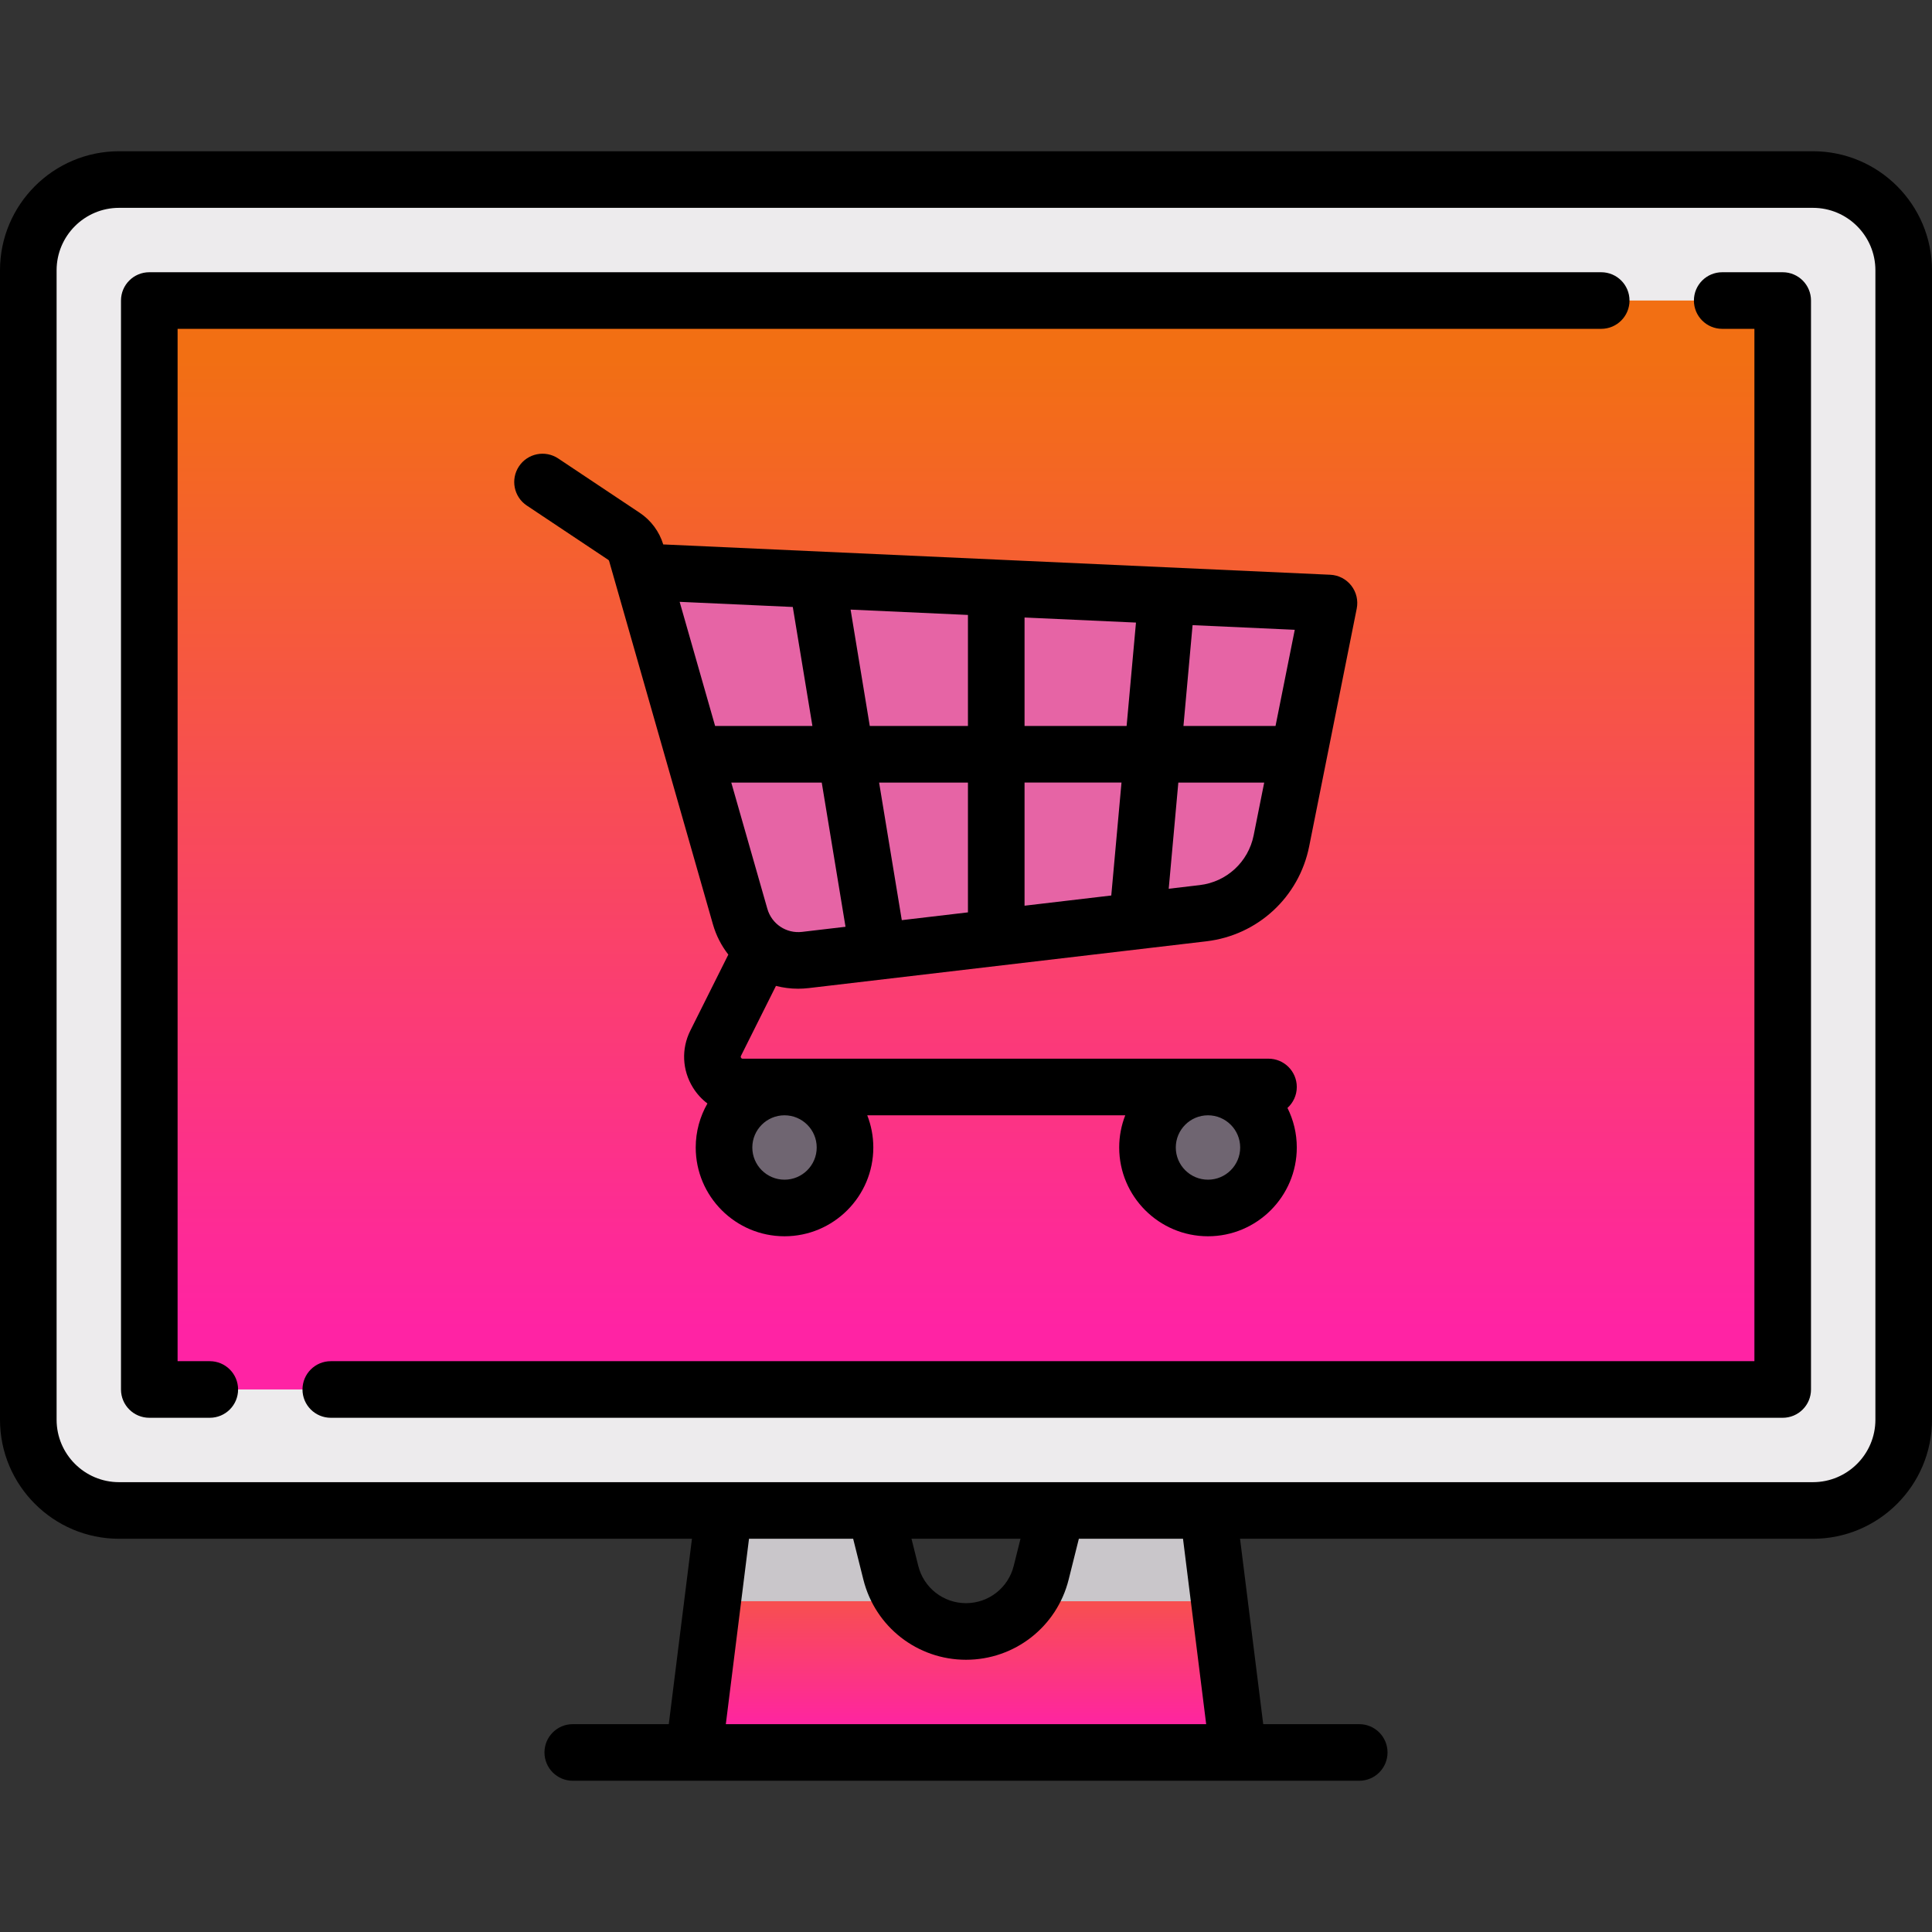 <?xml version="1.0" encoding="iso-8859-1"?>
<!-- Generator: Adobe Illustrator 19.0.0, SVG Export Plug-In . SVG Version: 6.00 Build 0)  -->
<svg version="1.1" id="Capa_1" xmlns="http://www.w3.org/2000/svg" xmlns:xlink="http://www.w3.org/1999/xlink" x="0px" y="0px"
	 viewBox="0 0 512 512" style="enable-background:new 0 0 512 512;" xml:space="preserve">

<rect x="0" y="0" width="512" height="512" fill="#333333" stroke="none"/>

<defs>
	<linearGradient id="mainGradient" gradientTransform="rotate(90)">
		<stop offset="5%"  stop-color="#f26f13" />
		<stop offset="95%" stop-color="#ff23a4" />
	</linearGradient>
</defs>

<path style="fill:url('#mainGradient');" d="M320.129,397.284h-40.081l-4.128,16.511c-2.285,9.141-10.498,15.554-19.92,15.554
	s-17.636-6.413-19.92-15.554l-4.128-16.511h-40.081l-8.016,64.129h144.29L320.129,397.284z"/>
<g>
	<path style="fill:#C9C6CA;" d="M269.355,424.339h54.156l-3.382-27.054h-40.081l-4.127,16.511
		C274.861,418.032,272.491,421.641,269.355,424.339z"/>
	<path style="fill:#C9C6CA;" d="M231.952,397.284h-40.081l-3.382,27.054h54.156c-3.136-2.698-5.506-6.307-6.566-10.544
		L231.952,397.284z"/>
</g>
<path style="fill:#EDEBED;" d="M480.452,400.29H31.548c-13.282,0-24.048-10.767-24.048-24.048V71.629
	c0-13.282,10.767-24.048,24.048-24.048h448.903c13.282,0,24.048,10.767,24.048,24.048v304.613
	C504.5,389.523,493.733,400.29,480.452,400.29z"/>
<rect x="39.565" y="79.64" style="fill:url('#mainGradient');" width="432.87" height="288.58"/>
<g>
	<circle style="fill:#6F6571;" cx="207.9" cy="304.1" r="16.03"/>
	<circle style="fill:#6F6571;" cx="320.13" cy="304.1" r="16.03"/>
</g>
<path style="fill:#e664a5;" d="M170.325,152.532l25.817,90.357c2.159,7.559,9.481,12.437,17.289,11.518l105.385-12.398
	c10.344-1.217,18.729-8.955,20.771-19.167l12.607-63.035L170.325,152.532z"/>
<path d="M480.451,40.081H31.549C14.152,40.081,0,54.233,0,71.629v304.613c0,17.396,14.152,31.548,31.549,31.548h151.826
	l-6.141,49.129H151.79c-4.143,0-7.5,3.358-7.5,7.5s3.357,7.5,7.5,7.5h208.42c4.143,0,7.5-3.358,7.5-7.5s-3.357-7.5-7.5-7.5h-25.443
	l-6.142-49.129h151.826c17.396,0,31.549-14.152,31.549-31.548V71.629C512,54.233,497.848,40.081,480.451,40.081z M319.649,456.919
	H192.351l6.142-49.129h27.603l2.708,10.83c3.126,12.503,14.31,21.234,27.197,21.234s24.071-8.731,27.197-21.234l2.708-10.83h27.603
	L319.649,456.919z M241.557,407.79h28.885l-1.798,7.192c-1.453,5.813-6.652,9.872-12.645,9.872s-11.191-4.06-12.645-9.872
	L241.557,407.79z M497,376.242c0,9.125-7.424,16.548-16.549,16.548H31.549c-9.125,0-16.549-7.423-16.549-16.548V71.629
	c0-9.125,7.424-16.548,16.549-16.548h448.902c9.125,0,16.549,7.423,16.549,16.548L497,376.242L497,376.242z"/>
<path d="M55.598,360.726h-8.533V87.146h377.273c4.143,0,7.5-3.358,7.5-7.5c0-4.143-3.357-7.5-7.5-7.5H39.564
	c-4.143,0-7.5,3.357-7.5,7.5v288.58c0,4.143,3.357,7.5,7.5,7.5h16.033c4.143,0,7.5-3.357,7.5-7.5
	C63.098,364.084,59.74,360.726,55.598,360.726z"/>
<path d="M472.436,72.146h-16.033c-4.143,0-7.5,3.357-7.5,7.5c0,4.142,3.357,7.5,7.5,7.5h8.533v273.58H87.662
	c-4.143,0-7.5,3.358-7.5,7.5c0,4.143,3.357,7.5,7.5,7.5h384.773c4.143,0,7.5-3.357,7.5-7.5V79.646
	C479.936,75.503,476.578,72.146,472.436,72.146z"/>
<path d="M205.636,261.273c1.887,0.485,3.853,0.747,5.865,0.747c0.927,0,1.863-0.055,2.805-0.165l105.386-12.398
	c13.611-1.602,24.562-11.706,27.25-25.146l12.606-63.034c0.429-2.145-0.1-4.37-1.448-6.093s-3.381-2.771-5.565-2.87l-176.354-8.017
	c-0.138-0.006-0.273-0.009-0.412-0.007c-1.044-3.427-3.25-6.399-6.236-8.391l-21.597-14.398c-3.446-2.297-8.103-1.366-10.4,2.081
	c-2.297,3.447-1.366,8.103,2.08,10.4l21.596,14.396c0.102,0.068,0.177,0.171,0.211,0.289l27.509,96.281
	c0.858,3.002,2.27,5.7,4.083,8.03l-10.065,20.13c-2.423,4.845-2.169,10.488,0.679,15.096c1.033,1.671,2.343,3.094,3.848,4.234
	c-1.97,3.439-3.103,7.417-3.103,11.657c0,12.976,10.557,23.532,23.532,23.532s23.532-10.557,23.532-23.532
	c0-3.009-0.574-5.885-1.608-8.532h68.377c-1.034,2.647-1.608,5.523-1.608,8.532c0,12.976,10.557,23.532,23.532,23.532
	s23.532-10.557,23.532-23.532c0-3.764-0.893-7.321-2.471-10.479c1.514-1.372,2.471-3.348,2.471-5.553c0-4.142-3.357-7.5-7.5-7.5
	H196.825c-0.107,0-0.288,0-0.439-0.245c-0.151-0.244-0.07-0.405-0.022-0.502L205.636,261.273z M212.554,246.958
	c-4.182,0.492-8.047-2.087-9.201-6.13l-9.555-33.441h23.972l6.301,38.216L212.554,246.958z M271.517,240.021v-32.634h25.691
	l-2.709,29.93L271.517,240.021z M271.517,192.387v-28.74l29.529,1.342l-2.48,27.398L271.517,192.387L271.517,192.387z
	 M256.517,192.387H230.5l-5.084-30.835l31.101,1.414V192.387z M256.517,207.387v34.399l-17.532,2.063l-6.011-36.461h23.543V207.387z
	 M317.939,234.56l-8.217,0.967l2.547-28.139h22.759l-2.796,13.983C330.822,228.419,325.078,233.72,317.939,234.56z M338.029,192.387
	h-24.401l2.418-26.716l27.08,1.231L338.029,192.387z M210.098,160.855l5.199,31.532h-25.785l-9.399-32.895L210.098,160.855z
	 M216.436,304.097c0,4.705-3.827,8.532-8.532,8.532s-8.532-3.827-8.532-8.532c0-4.705,3.827-8.532,8.532-8.532
	S216.436,299.392,216.436,304.097z M320.129,312.629c-4.705,0-8.532-3.827-8.532-8.532c0-4.705,3.827-8.532,8.532-8.532
	s8.532,3.828,8.532,8.532C328.661,308.802,324.834,312.629,320.129,312.629z"/>
<g>
</g>
<g>
</g>
<g>
</g>
<g>
</g>
<g>
</g>
<g>
</g>
<g>
</g>
<g>
</g>
<g>
</g>
<g>
</g>
<g>
</g>
<g>
</g>
<g>
</g>
<g>
</g>
<g>
</g>
</svg>
